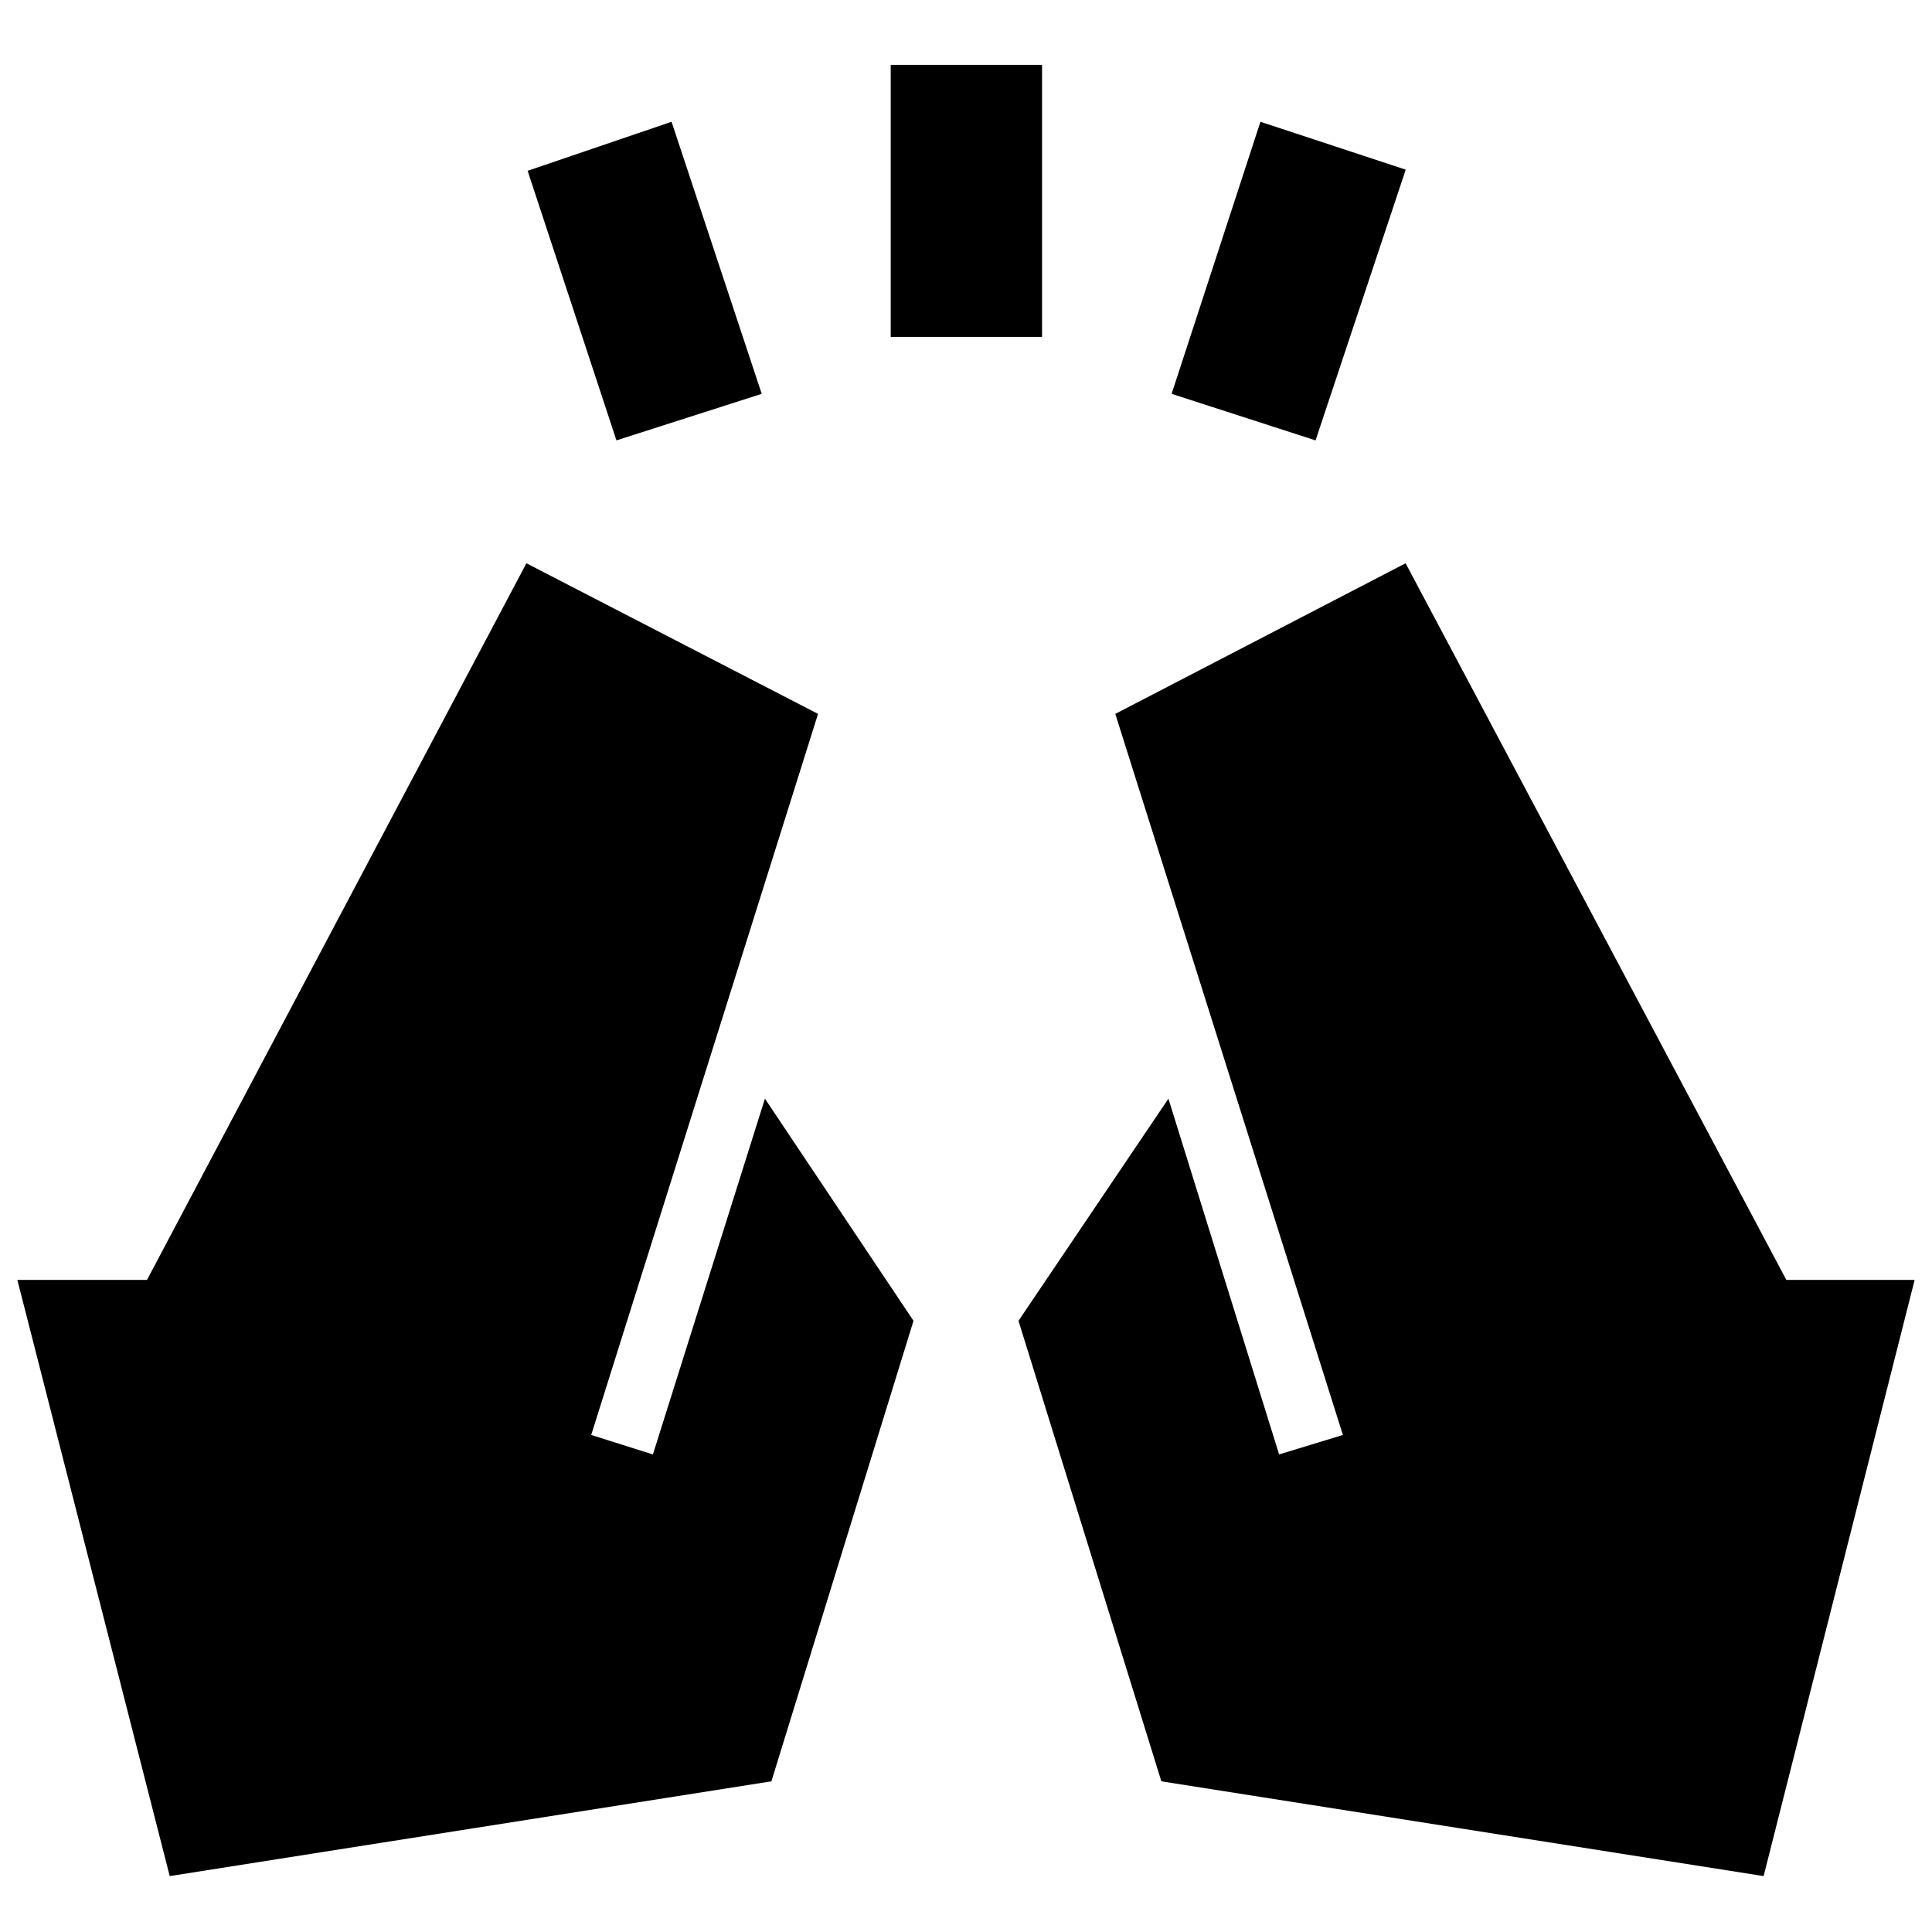 <svg xmlns="http://www.w3.org/2000/svg" height="40" viewBox="0 96 960 960" width="40"><path d="M306.305 314.826 262.174 180.87l71.521-24.362 44.797 135.187-72.187 23.131Zm136.29-51.421V128.218h75.187v135.187h-75.187Zm211.1 51.421-71.521-23.131 44.131-135.187 72.187 23.797-44.797 134.521Zm222.638 713.394-299.26-47.09-70.986-228.826 74.493-110.376 55 176.768 31.696-9.667-113.088-358.304 144.246-74.841 189.189 356.087h63.754l-75.044 296.249Zm-792 0L8.623 731.971h64.42l188.523-356.087 144.912 74.841-112.71 358.304 30.652 9.667 55.667-176.768 73.826 110.376-70.609 228.826-298.97 47.09Z"/></svg>